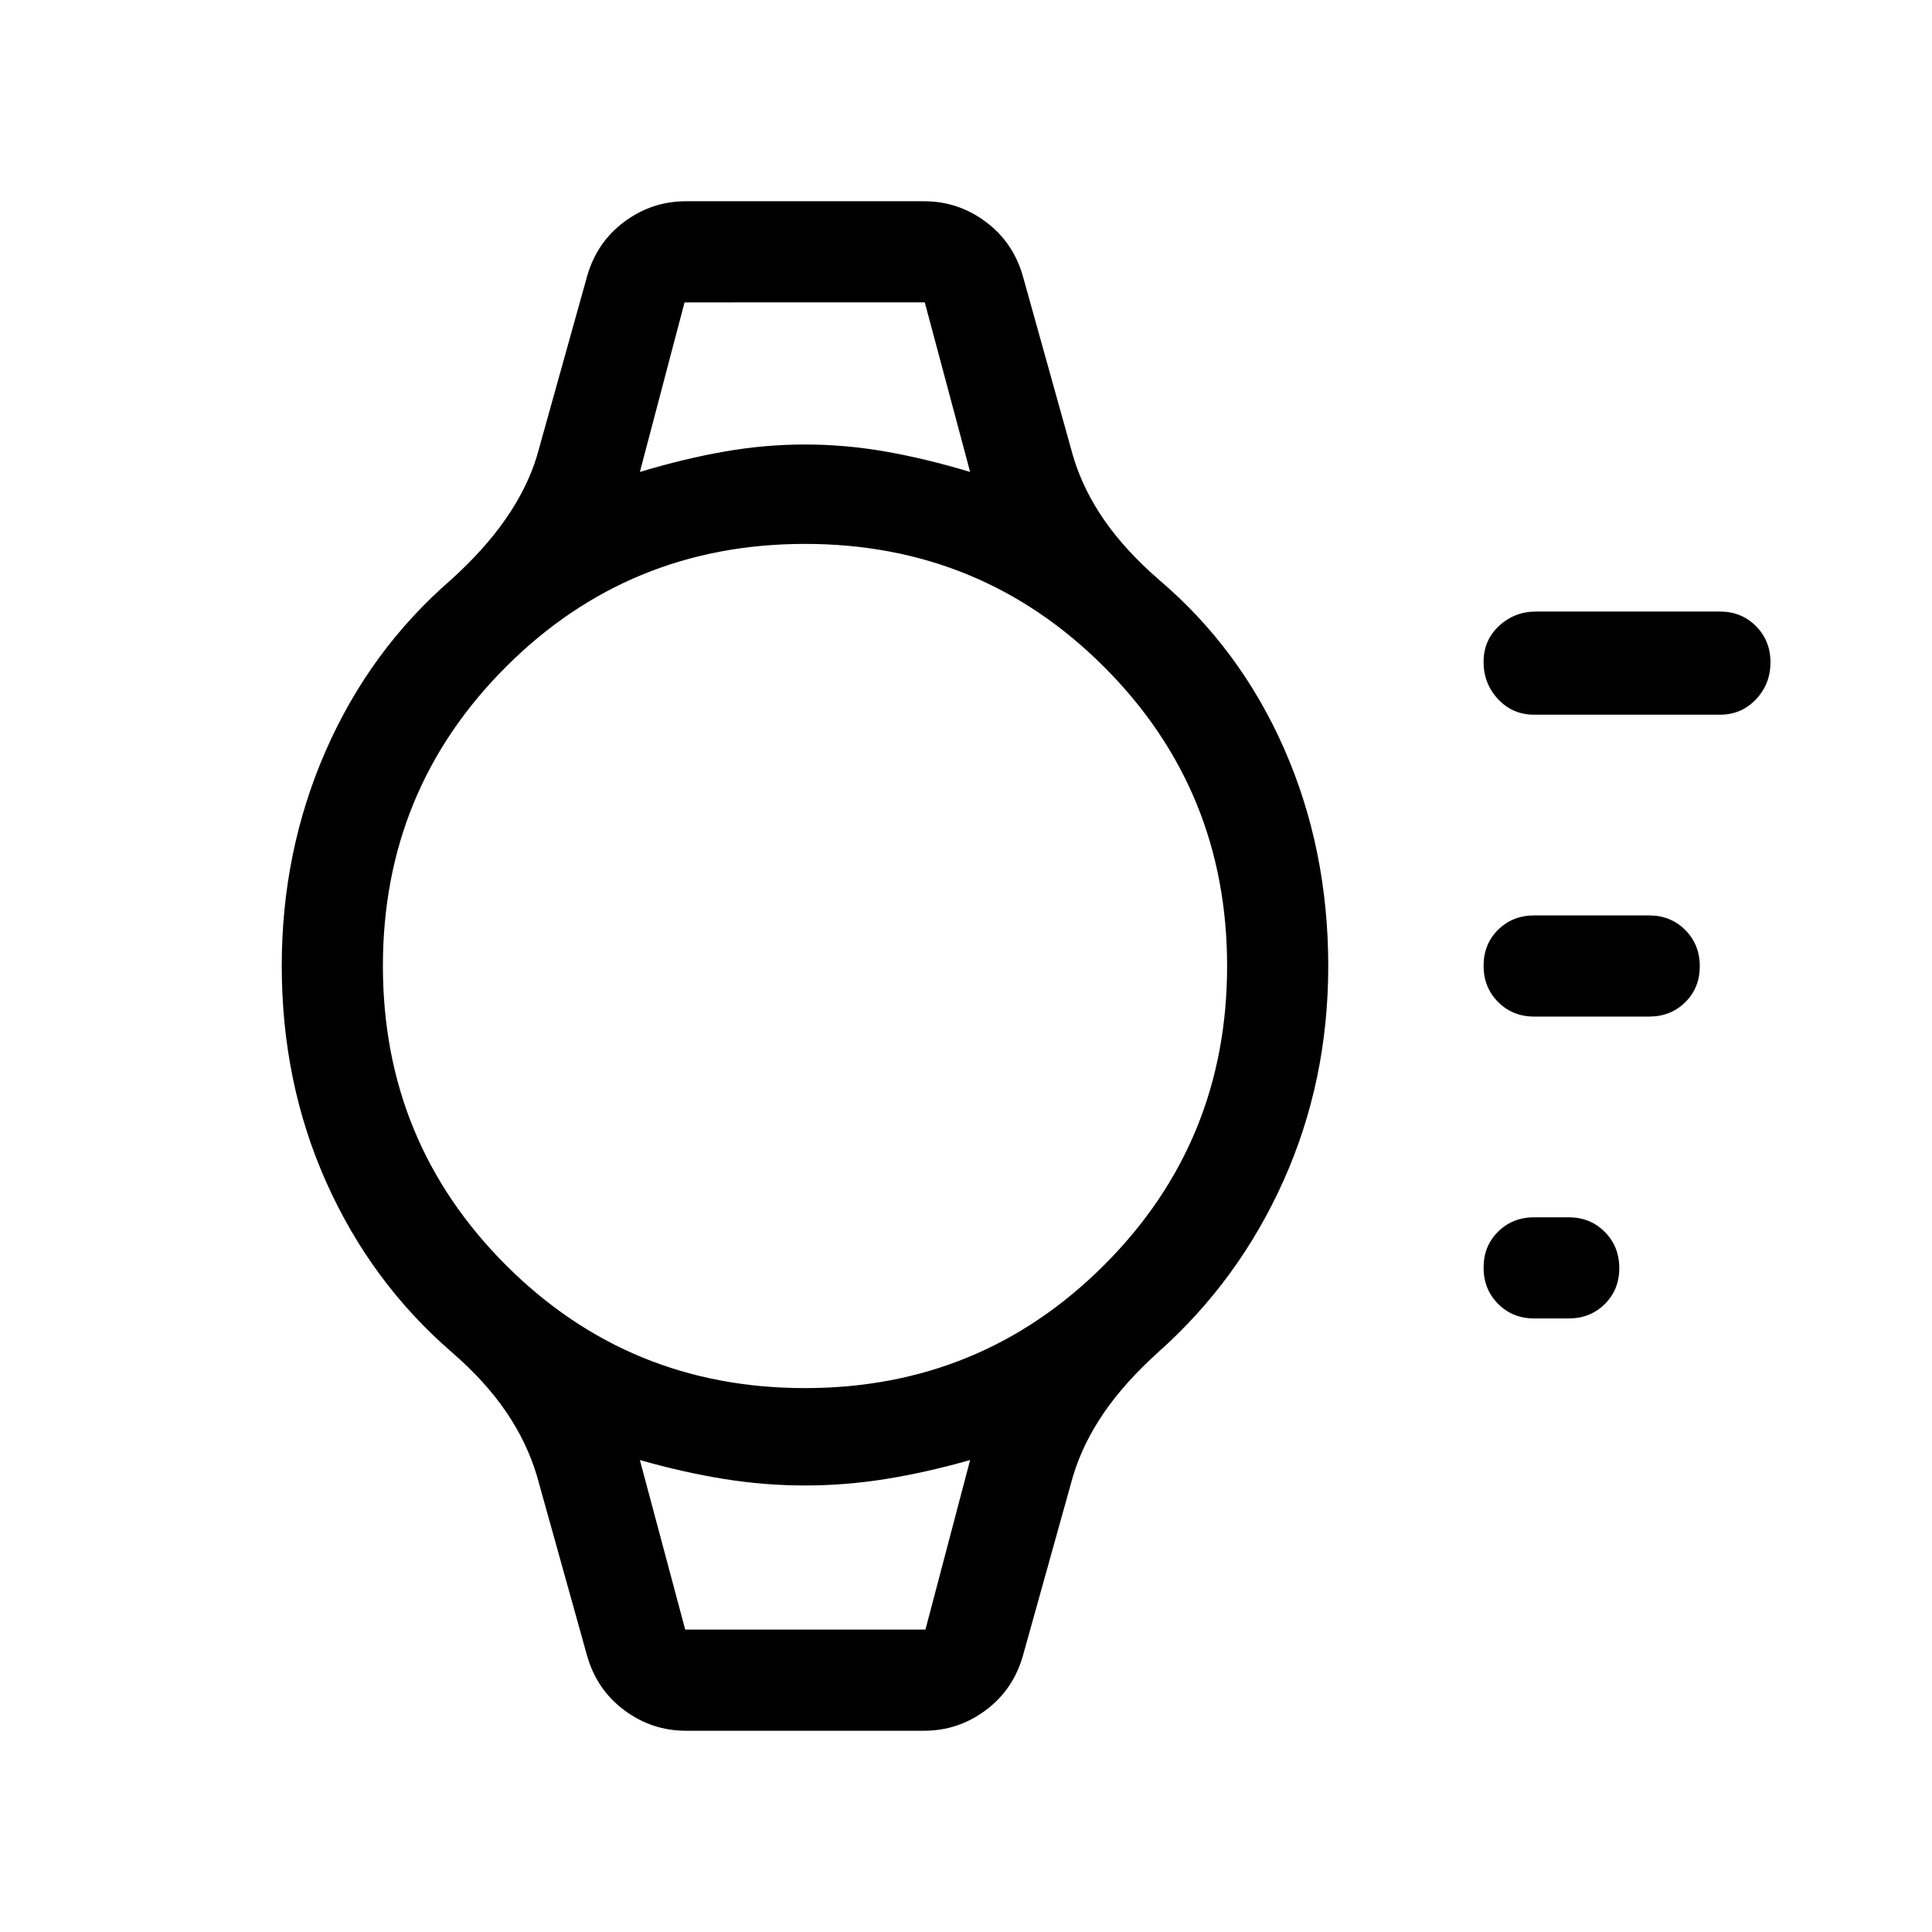 <svg xmlns="http://www.w3.org/2000/svg" height="40" viewBox="0 -960 960 960" width="40"><path d="M762.3-304.87q-10.69 0-17.91-7.25-7.21-7.25-7.21-18t7.21-17.88q7.22-7.13 17.91-7.13h17.19q10.69 0 17.91 7.25 7.21 7.25 7.21 18T797.4-312q-7.22 7.13-17.91 7.13H762.3Zm0-150q-10.69 0-17.91-7.25-7.21-7.25-7.21-18t7.21-17.88q7.22-7.13 17.91-7.13h57.19q10.69 0 17.91 7.25 7.21 7.25 7.21 18T837.4-462q-7.22 7.13-17.91 7.13H762.3Zm0-150q-10.69 0-17.91-7.72-7.21-7.71-7.21-18.5 0-10.78 7.69-17.91 7.69-7.13 18.43-7.13h91.31q10.7 0 17.92 7.25 7.21 7.25 7.21 18t-7.21 18.38q-7.22 7.63-17.92 7.63H762.3ZM399.97-270.26q87.49 0 148.63-61.1 61.14-61.11 61.14-148.61 0-87.49-61.1-148.63-61.11-61.14-148.61-61.14-87.49 0-148.63 61.1-61.14 61.11-61.14 148.61 0 87.49 61.1 148.63 61.11 61.14 148.61 61.14ZM340.82-100q-16.89 0-30.56-10.16-13.67-10.15-18.51-27.02l-24.98-89.54q-4.95-16.56-15.26-31.72-10.3-15.15-27-29.64-40.1-34.69-62.3-84.28Q140-421.95 140-480.05q0-57 21.87-106.92 21.88-49.93 62.23-84.95 16.7-15.08 27.26-30.34 10.57-15.25 15.41-31.02l24.98-89.54q4.84-16.87 18.51-27.02Q323.93-860 340.82-860h118.36q16.89 0 30.56 10.16 13.67 10.15 18.51 27.02l24.98 89.54q4.95 16.56 15.46 31.72 10.51 15.15 27.21 29.64 40.35 34.28 62.23 84.07Q660-538.05 660-479.95q0 57-22.21 106.59-22.2 49.59-62.3 85.28-16.7 15.08-27 30.13-10.31 15.05-15.26 31.23l-24.98 89.54q-4.84 16.87-18.51 27.02Q476.07-100 459.18-100H340.82Zm-.67-709.74h119.7-119.7Zm0 659.48H459.85h-119.7Zm-22.2-575.23q21.87-6.59 41.92-10.11 20.05-3.53 40.13-3.53 20.08 0 40.13 3.53 20.05 3.52 41.92 10.11l-22.53-84.25H340.15l-22.2 84.25Zm22.53 575.23h119.37l22.2-84.25q-21.75 6.18-41.86 9.41-20.11 3.23-40.19 3.23t-40.19-3.23q-20.11-3.23-41.86-9.41l22.53 84.25Z"/></svg>